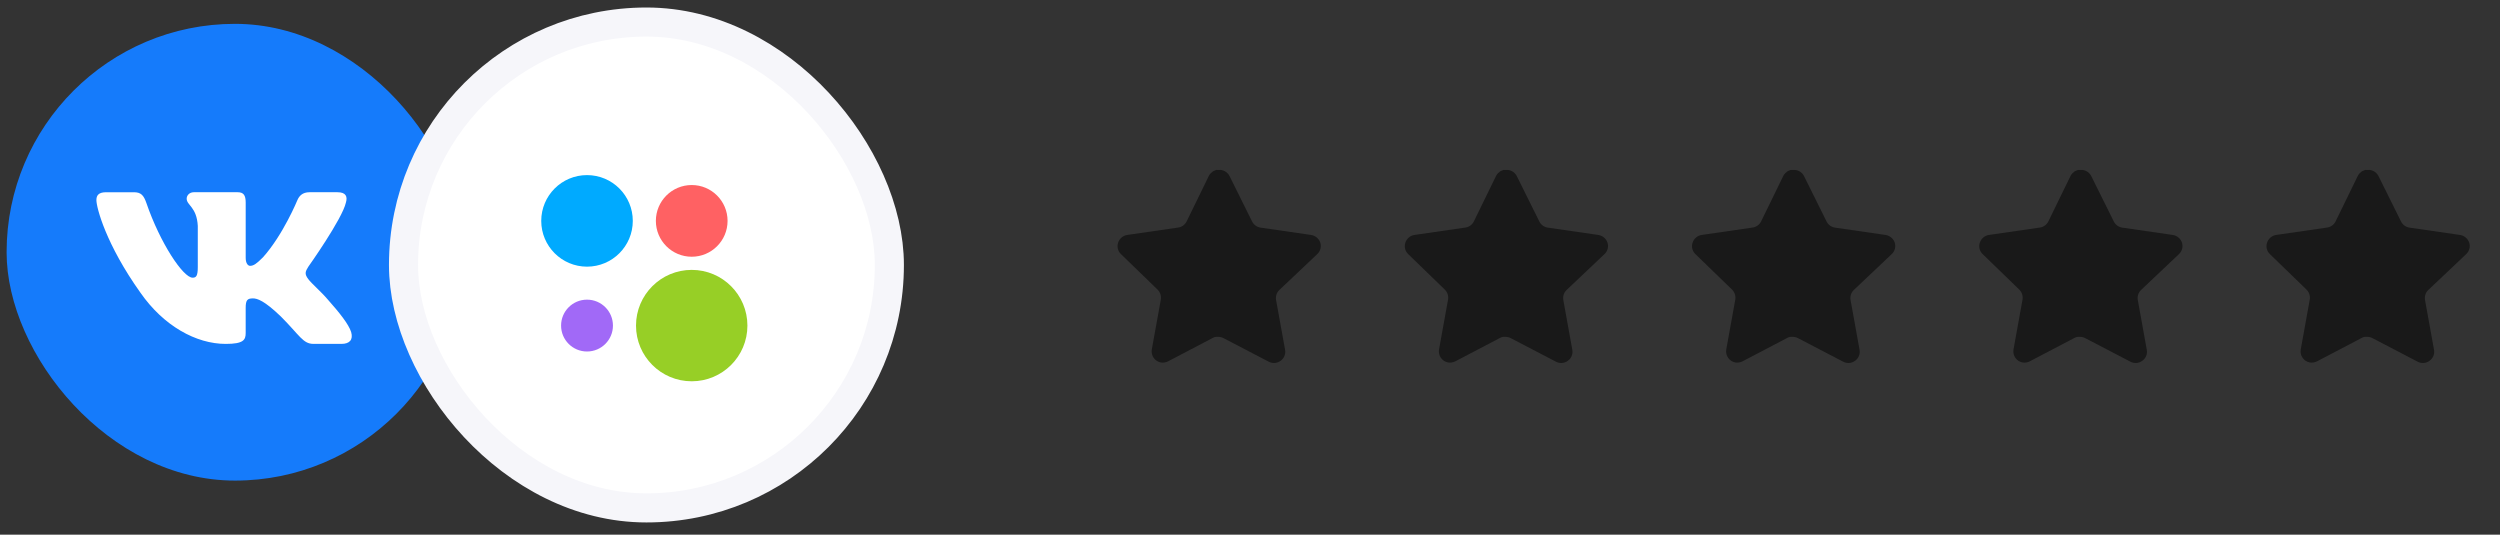 <?xml version="1.0" encoding="UTF-8"?> <svg xmlns="http://www.w3.org/2000/svg" width="173" height="37" viewBox="0 0 173 37" fill="none"><rect x="0" y="0" width="173" height="37" fill="#333333" stroke="none"/> <rect x="0.457" y="1.65" width="31.607" height="31.607" rx="15.804" fill="#157BFB"></rect> <rect x="27.923" y="1.526" width="33.621" height="33.621" rx="16.81" fill="white" stroke="#F6F6FA" stroke-width="2.013"></rect> <path d="M23.938 14.013C24.061 13.602 23.938 13.302 23.354 13.302H21.42C20.928 13.302 20.703 13.562 20.58 13.848C20.58 13.848 19.596 16.245 18.203 17.8C17.753 18.253 17.548 18.396 17.302 18.396C17.18 18.396 17.002 18.253 17.002 17.843V14.013C17.002 13.521 16.86 13.302 16.45 13.302H13.411C13.104 13.302 12.918 13.529 12.918 13.746C12.918 14.212 13.615 14.319 13.687 15.632V18.479C13.687 19.102 13.575 19.216 13.328 19.216C12.672 19.216 11.078 16.809 10.132 14.054C9.947 13.519 9.761 13.303 9.267 13.303H7.334C6.781 13.303 6.671 13.563 6.671 13.848C6.671 14.362 7.326 16.902 9.723 20.261C11.321 22.555 13.571 23.798 15.621 23.798C16.849 23.798 17.001 23.522 17.001 23.046V21.312C17.001 20.76 17.118 20.649 17.507 20.649C17.793 20.649 18.285 20.794 19.432 21.898C20.743 23.209 20.96 23.797 21.696 23.797H23.629C24.181 23.797 24.457 23.521 24.299 22.976C24.125 22.434 23.499 21.645 22.668 20.711C22.216 20.178 21.542 19.605 21.336 19.318C21.05 18.949 21.133 18.785 21.336 18.457C21.337 18.458 23.693 15.14 23.938 14.013Z" fill="white"></path> <g clip-path="url(#clip0_176_367)"> <path d="M47.867 26.385C49.995 26.385 51.721 24.66 51.721 22.531C51.721 20.402 49.995 18.676 47.867 18.676C45.738 18.676 44.012 20.402 44.012 22.531C44.012 24.66 45.738 26.385 47.867 26.385Z" fill="#97CF26"></path> <path d="M40.621 24.324C41.612 24.324 42.416 23.521 42.416 22.53C42.416 21.539 41.612 20.736 40.621 20.736C39.63 20.736 38.827 21.539 38.827 22.53C38.827 23.521 39.63 24.324 40.621 24.324Z" fill="#A169F7"></path> <path d="M47.867 17.766C49.237 17.766 50.348 16.655 50.348 15.285C50.348 13.915 49.237 12.804 47.867 12.804C46.497 12.804 45.386 13.915 45.386 15.285C45.386 16.655 46.497 17.766 47.867 17.766Z" fill="#FF6163"></path> <path d="M40.621 18.453C42.371 18.453 43.789 17.034 43.789 15.285C43.789 13.535 42.371 12.117 40.621 12.117C38.872 12.117 37.454 13.535 37.454 15.285C37.454 17.034 38.872 18.453 40.621 18.453Z" fill="#00AAFF"></path> </g> <path d="M88.528 20.07C88.346 20.246 88.262 20.501 88.303 20.752L88.929 24.211C88.981 24.505 88.858 24.801 88.612 24.971C88.372 25.147 88.052 25.168 87.79 25.027L84.675 23.403C84.567 23.345 84.447 23.314 84.323 23.311H84.133C84.067 23.32 84.002 23.342 83.943 23.374L80.828 25.006C80.674 25.083 80.499 25.111 80.329 25.083C79.912 25.005 79.635 24.608 79.703 24.19L80.329 20.73C80.37 20.477 80.286 20.221 80.104 20.041L77.565 17.58C77.353 17.374 77.279 17.065 77.376 16.786C77.47 16.507 77.711 16.304 78.001 16.258L81.496 15.751C81.762 15.724 81.995 15.562 82.115 15.323L83.655 12.166C83.691 12.095 83.738 12.031 83.795 11.976L83.859 11.927C83.892 11.89 83.93 11.86 83.972 11.835L84.049 11.807L84.168 11.758H84.464C84.728 11.785 84.961 11.944 85.083 12.18L86.643 15.323C86.756 15.553 86.975 15.713 87.227 15.751L90.722 16.258C91.017 16.3 91.264 16.504 91.362 16.786C91.454 17.068 91.374 17.377 91.158 17.58L88.528 20.07Z" fill="#191919"></path> <path d="M108.405 20.07C108.222 20.246 108.139 20.501 108.18 20.752L108.805 24.211C108.858 24.505 108.734 24.801 108.489 24.971C108.248 25.147 107.928 25.168 107.666 25.027L104.552 23.403C104.443 23.345 104.323 23.314 104.2 23.311H104.01C103.943 23.32 103.879 23.342 103.82 23.374L100.705 25.006C100.551 25.083 100.376 25.111 100.205 25.083C99.789 25.005 99.511 24.608 99.579 24.19L100.205 20.73C100.247 20.477 100.163 20.221 99.981 20.041L97.442 17.58C97.229 17.374 97.156 17.065 97.253 16.786C97.347 16.507 97.587 16.304 97.878 16.258L101.373 15.751C101.638 15.724 101.872 15.562 101.991 15.323L103.531 12.166C103.568 12.095 103.615 12.031 103.672 11.976L103.735 11.927C103.768 11.89 103.806 11.86 103.849 11.835L103.925 11.807L104.045 11.758H104.341C104.605 11.785 104.838 11.944 104.96 12.18L106.52 15.323C106.632 15.553 106.851 15.713 107.104 15.751L110.599 16.258C110.894 16.3 111.141 16.504 111.238 16.786C111.331 17.068 111.251 17.377 111.034 17.58L108.405 20.07Z" fill="#191919"></path> <path d="M128.281 20.07C128.099 20.246 128.015 20.501 128.057 20.752L128.682 24.211C128.735 24.505 128.611 24.801 128.366 24.971C128.125 25.147 127.805 25.168 127.543 25.027L124.428 23.403C124.32 23.345 124.2 23.314 124.077 23.311H123.886C123.82 23.32 123.755 23.342 123.696 23.374L120.581 25.006C120.427 25.083 120.253 25.111 120.082 25.083C119.666 25.005 119.388 24.608 119.456 24.19L120.082 20.73C120.123 20.477 120.04 20.221 119.858 20.041L117.318 17.58C117.106 17.374 117.032 17.065 117.129 16.786C117.223 16.507 117.464 16.304 117.754 16.258L121.249 15.751C121.515 15.724 121.749 15.562 121.868 15.323L123.408 12.166C123.445 12.095 123.492 12.031 123.549 11.976L123.612 11.927C123.645 11.89 123.683 11.86 123.725 11.835L123.802 11.807L123.921 11.758H124.217C124.482 11.785 124.715 11.944 124.836 12.18L126.397 15.323C126.509 15.553 126.728 15.713 126.98 15.751L130.475 16.258C130.771 16.3 131.017 16.504 131.115 16.786C131.207 17.068 131.128 17.377 130.911 17.58L128.281 20.07Z" fill="#191919"></path> <path d="M148.158 20.07C147.976 20.246 147.892 20.501 147.934 20.752L148.559 24.211C148.612 24.505 148.488 24.801 148.242 24.971C148.002 25.147 147.682 25.168 147.42 25.027L144.305 23.403C144.197 23.345 144.077 23.314 143.954 23.311H143.763C143.697 23.32 143.632 23.342 143.573 23.374L140.458 25.006C140.304 25.083 140.13 25.111 139.959 25.083C139.542 25.005 139.265 24.608 139.333 24.19L139.959 20.73C140 20.477 139.917 20.221 139.734 20.041L137.195 17.58C136.983 17.374 136.909 17.065 137.006 16.786C137.1 16.507 137.341 16.304 137.631 16.258L141.126 15.751C141.392 15.724 141.625 15.562 141.745 15.323L143.285 12.166C143.321 12.095 143.368 12.031 143.425 11.976L143.489 11.927C143.522 11.89 143.56 11.86 143.602 11.835L143.679 11.807L143.798 11.758H144.094C144.359 11.785 144.591 11.944 144.713 12.18L146.273 15.323C146.386 15.553 146.605 15.713 146.857 15.751L150.352 16.258C150.647 16.3 150.894 16.504 150.992 16.786C151.084 17.068 151.004 17.377 150.788 17.58L148.158 20.07Z" fill="#191919"></path> <path d="M168.035 20.07C167.853 20.246 167.769 20.501 167.81 20.752L168.435 24.211C168.488 24.505 168.364 24.801 168.119 24.971C167.879 25.147 167.559 25.168 167.296 25.027L164.182 23.403C164.074 23.345 163.953 23.314 163.83 23.311H163.64C163.574 23.32 163.509 23.342 163.45 23.374L160.335 25.006C160.181 25.083 160.006 25.111 159.835 25.083C159.419 25.005 159.141 24.608 159.21 24.19L159.835 20.73C159.877 20.477 159.793 20.221 159.611 20.041L157.072 17.58C156.859 17.374 156.786 17.065 156.883 16.786C156.977 16.507 157.217 16.304 157.508 16.258L161.003 15.751C161.269 15.724 161.502 15.562 161.622 15.323L163.162 12.166C163.198 12.095 163.245 12.031 163.302 11.976L163.365 11.927C163.398 11.89 163.436 11.86 163.479 11.835L163.555 11.807L163.675 11.758H163.971C164.235 11.785 164.468 11.944 164.59 12.18L166.15 15.323C166.263 15.553 166.481 15.713 166.734 15.751L170.229 16.258C170.524 16.3 170.771 16.504 170.869 16.786C170.961 17.068 170.881 17.377 170.665 17.58L168.035 20.07Z" fill="#191919"></path> <defs> <clipPath id="clip0_176_367"> <rect width="18.199" height="19.229" fill="white" transform="translate(35.05 9.731)"></rect> </clipPath> </defs> </svg> 